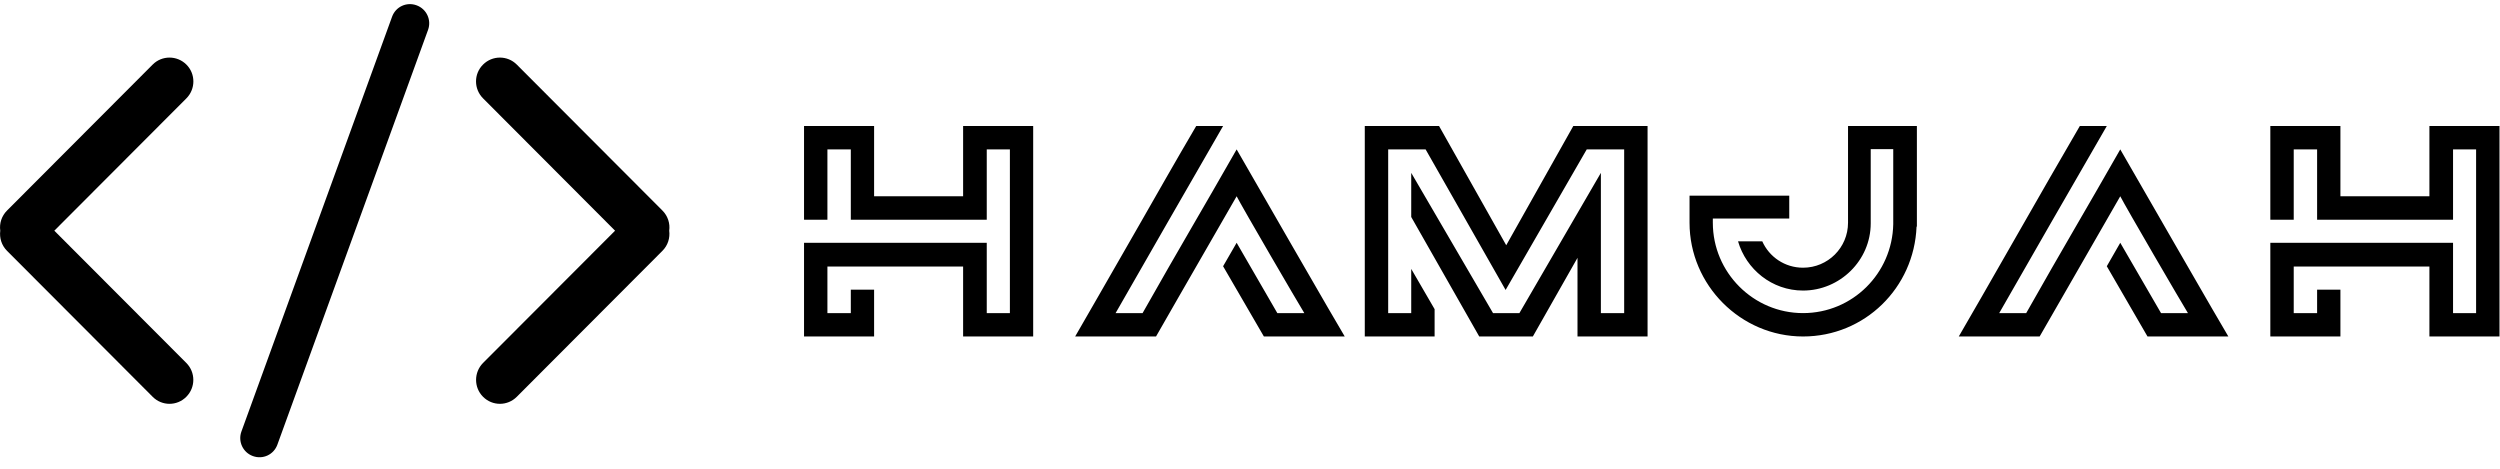 <?xml version="1.0" encoding="UTF-8"?>
<svg xmlns="http://www.w3.org/2000/svg" xmlns:xlink="http://www.w3.org/1999/xlink" width="112px" height="21px" viewBox="0 0 114 21" version="1.1">
<g id="surface1">
<path style=" stroke:none;fill-rule:evenodd;fill:rgb(0%,0%,0%);fill-opacity:1;" d="M 30.516 10.332 C 30.562 10.008 30.457 9.664 30.207 9.414 L 23.566 2.758 C 23.141 2.332 22.453 2.332 22.027 2.758 C 21.598 3.184 21.602 3.871 22.027 4.297 L 28.047 10.332 L 22.027 16.363 C 21.605 16.789 21.602 17.48 22.027 17.906 C 22.457 18.336 23.141 18.332 23.566 17.906 L 30.207 11.25 C 30.457 11 30.559 10.66 30.516 10.332 Z M 0.012 10.332 C -0.035 10.008 0.07 9.664 0.32 9.414 L 6.961 2.758 C 7.383 2.332 8.074 2.332 8.5 2.758 C 8.926 3.184 8.922 3.871 8.5 4.297 L 2.477 10.332 L 8.496 16.363 C 8.922 16.789 8.922 17.48 8.496 17.906 C 8.07 18.336 7.383 18.332 6.961 17.906 L 0.32 11.25 C 0.07 11 -0.031 10.66 0.012 10.332 Z M 17.879 0.574 C 18.043 0.121 18.539 -0.113 18.996 0.055 C 19.449 0.219 19.684 0.719 19.52 1.172 L 12.648 20.09 C 12.484 20.543 11.988 20.777 11.531 20.609 C 11.078 20.445 10.844 19.945 11.008 19.492 Z M 17.879 0.574 "/>
<path style=" stroke:none;fill-rule:nonzero;fill:rgb(0%,0%,0%);fill-opacity:1;" d="M 43.918 8.762 L 43.918 5.559 L 47.113 5.559 L 47.113 15.156 L 43.918 15.156 L 43.918 11.965 L 37.73 11.965 L 37.73 14.09 L 38.797 14.09 L 38.797 13.02 L 39.859 13.02 L 39.859 15.156 L 36.664 15.156 L 36.664 10.883 L 44.996 10.883 L 44.996 14.09 L 46.051 14.09 L 46.051 6.625 L 44.996 6.625 L 44.996 9.832 L 38.797 9.832 L 38.797 6.625 L 37.73 6.625 L 37.73 9.832 L 36.664 9.832 L 36.664 5.559 L 39.859 5.559 L 39.859 8.762 Z M 55.773 11.953 L 56.391 10.883 L 58.246 14.09 L 59.477 14.09 C 59.203 13.648 56.609 9.199 56.391 8.762 L 53.711 13.418 L 52.715 15.156 L 49.027 15.156 C 49.23 14.812 50.609 12.406 51.938 10.09 C 52.715 8.734 53.574 7.215 54.547 5.559 L 55.773 5.559 L 53.234 9.969 L 50.871 14.09 L 52.102 14.09 C 53.781 11.117 54.832 9.363 56.391 6.625 C 56.484 6.793 61.293 15.145 61.32 15.156 L 57.633 15.156 Z M 68.684 10.996 L 71.742 5.559 L 75.129 5.559 L 75.129 15.156 L 71.934 15.156 L 71.934 11.57 L 69.898 15.156 L 67.453 15.156 L 64.352 9.707 L 64.352 7.695 L 68.082 14.09 L 69.285 14.09 L 73 7.695 L 73 14.09 L 74.062 14.09 L 74.062 6.625 L 72.355 6.625 L 68.656 13.035 L 65.008 6.625 L 63.301 6.625 L 63.301 14.09 L 64.352 14.09 L 64.352 12.074 L 65.418 13.91 L 65.418 15.156 L 62.234 15.156 L 62.234 5.559 L 65.621 5.559 Z M 84.27 5.559 L 87.41 5.559 L 87.41 10.145 L 87.395 10.145 C 87.285 12.938 85.031 15.156 82.219 15.156 C 79.379 15.156 77.043 12.816 77.043 9.969 L 77.043 8.734 L 81.59 8.734 L 81.59 9.777 L 78.105 9.777 L 78.105 9.969 C 78.105 12.238 79.953 14.09 82.219 14.09 C 84.473 14.09 86.289 12.281 86.332 10.035 L 86.332 6.613 L 85.305 6.613 L 85.305 9.996 C 85.305 11.691 83.898 13.062 82.219 13.062 C 80.797 13.062 79.625 12.09 79.254 10.816 L 80.359 10.816 C 80.676 11.527 81.387 12.02 82.219 12.02 C 83.352 12.02 84.27 11.105 84.27 9.969 Z M 96.07 11.953 L 96.684 10.883 L 98.543 14.09 L 99.77 14.09 C 99.496 13.648 96.902 9.199 96.684 8.762 L 94.008 13.418 L 93.008 15.156 L 89.32 15.156 C 89.527 14.812 90.906 12.406 92.23 10.09 C 93.008 8.734 93.871 7.215 94.84 5.559 L 96.07 5.559 L 93.527 9.969 L 91.164 14.09 L 92.395 14.09 C 94.074 11.117 95.125 9.363 96.684 6.625 C 96.781 6.793 101.586 15.145 101.613 15.156 L 97.926 15.156 Z M 110.781 8.762 L 110.781 5.559 L 113.977 5.559 L 113.977 15.156 L 110.781 15.156 L 110.781 11.965 L 104.594 11.965 L 104.594 14.09 L 105.66 14.09 L 105.66 13.02 L 106.723 13.02 L 106.723 15.156 L 103.527 15.156 L 103.527 10.883 L 111.859 10.883 L 111.859 14.09 L 112.91 14.09 L 112.91 6.625 L 111.859 6.625 L 111.859 9.832 L 105.66 9.832 L 105.66 6.625 L 104.594 6.625 L 104.594 9.832 L 103.527 9.832 L 103.527 5.559 L 106.723 5.559 L 106.723 8.762 Z M 110.781 8.762 "/>
</g>
</svg>
